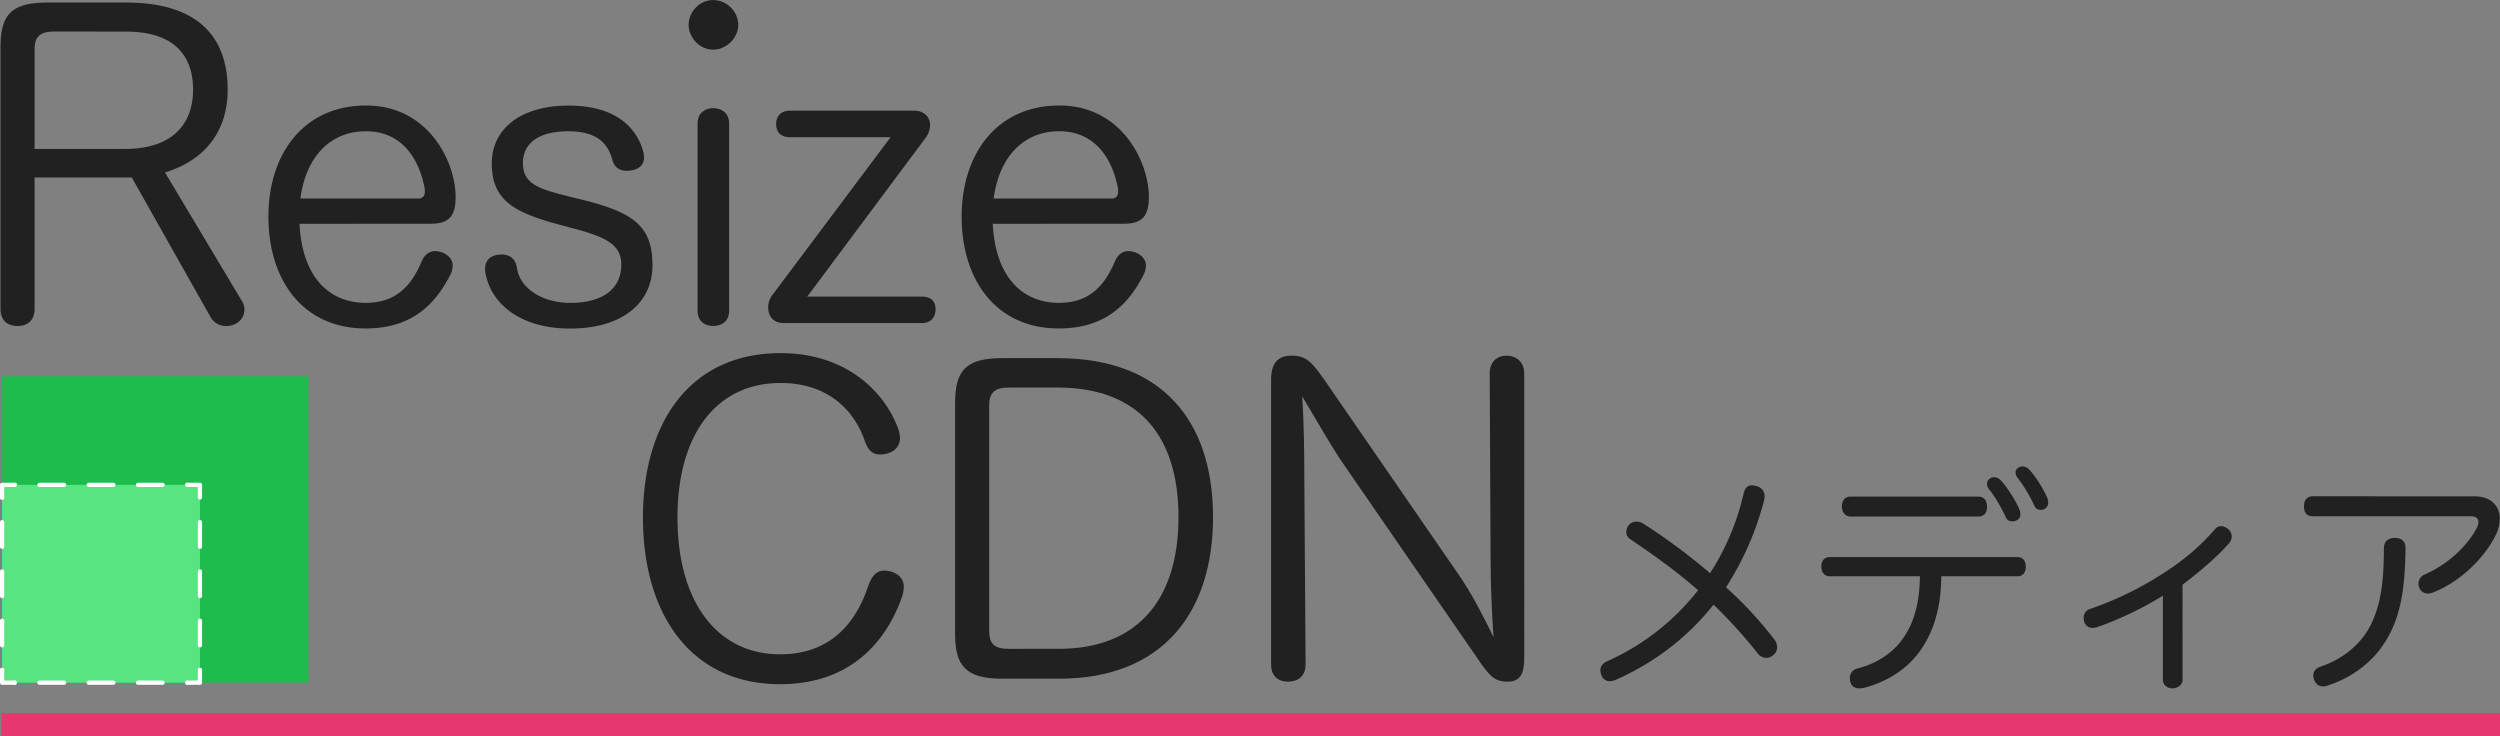 <svg id="レイヤー_1" data-name="レイヤー 1" xmlns="http://www.w3.org/2000/svg" viewBox="0 0 1771 521.61"><rect x="0" y="0" width="1771" height="521.61" fill="#808080" stroke="none"/><defs><style>.cls-1{fill:#1ebc4d;}.cls-2{fill:#58e481;}.cls-3,.cls-4,.cls-5{fill:none;stroke:#fff;stroke-linecap:round;stroke-linejoin:round;stroke-width:3px;}.cls-4{stroke-dasharray:0 17.45 0 0;}.cls-5{stroke-dasharray:17.45 0 0 17.45 0 0;}.cls-6{fill:#212121;}.cls-7{fill:#333;}.cls-8{fill:#e63870;}</style></defs><rect class="cls-1" x="1.5" y="266.61" width="217" height="217"/><rect class="cls-2" x="1.5" y="343.47" width="140.15" height="140.15"/><polyline class="cls-3" points="141.65 352.46 141.65 343.46 132.65 343.46"/><line class="cls-4" x1="132.65" y1="343.47" x2="116.2" y2="343.47"/><line class="cls-5" x1="115.2" y1="343.47" x2="10.5" y2="343.47"/><polyline class="cls-3" points="10.5 343.46 1.5 343.46 1.5 352.46"/><line class="cls-4" x1="1.5" y1="352.47" x2="1.5" y2="368.91"/><line class="cls-5" x1="1.5" y1="369.91" x2="1.5" y2="474.61"/><polyline class="cls-3" points="1.5 474.61 1.5 483.61 10.5 483.61"/><line class="cls-4" x1="10.5" y1="483.61" x2="26.95" y2="483.61"/><line class="cls-5" x1="27.95" y1="483.61" x2="132.65" y2="483.61"/><polyline class="cls-3" points="132.65 483.61 141.65 483.61 141.65 474.61"/><line class="cls-4" x1="141.65" y1="474.61" x2="141.65" y2="458.16"/><line class="cls-5" x1="141.65" y1="457.16" x2="141.65" y2="352.47"/><path class="cls-6" d="M321.58,301.16a11.36,11.36,0,0,1,2.08,6.56c0,7.15-6.25,11.62-12.81,11.62a12.43,12.43,0,0,1-11-6l-56-99.23H175v93c0,8.65-5.36,12.22-12.22,12.22-6.55,0-11.92-3.57-11.92-12.22V121.77c0-23,7.75-31.59,33.38-31.59h55.43c52.15,0,72.11,25.33,72.11,61.68,0,27.72-14.3,49.47-44.4,58.71ZM189,110.74c-10.14,0-14,3.58-14,12.52v70.62H239c34.87,0,48.28-18.77,48.28-42,0-23.54-12.82-41.12-47.68-41.12Z" transform="translate(-150.5 -88.39)"/><path class="cls-6" d="M362.69,246.93c1.79,37.84,21.16,56,46.79,56,20,0,31.59-10.13,39.64-29.2,2.08-5.07,5.66-7.45,9.53-7.45,5.66,0,12.52,3.87,12.52,10.13a13.85,13.85,0,0,1-1.19,5.66c-11.63,23.54-29.21,39-60.5,39-44.4,0-68.84-34.27-68.84-79.27,0-44.4,25-78.67,69.14-78.67,44.7,0,63.47,40.53,63.47,64.66,0,13.12-4.17,19.08-17.58,19.08ZM447,229.05c3,0,4.47-2.09,4.47-5.07a20.13,20.13,0,0,0-.6-4.47c-4.76-21.46-17.58-38.14-41.12-38.14-24.44,0-42.32,17-46.49,47.68Z" transform="translate(-150.5 -88.39)"/><path class="cls-6" d="M548.94,248.12c-34.27-8.94-50.06-17.58-50.06-44.11,0-23.24,19.07-40.82,54.53-40.82,33.08,0,48,15.49,52.75,32.48a23.15,23.15,0,0,1,.59,4.17c0,7.15-6.25,9.54-12.51,9.54-3.87,0-8.35-1.79-9.84-7.45-3.57-13.71-13.11-20.56-31.29-20.56-19.07,0-32.18,7.15-32.18,22.64,0,16.1,14,18.78,36.06,24.44l8.64,2.09c34.57,8.94,47.08,18.77,47.08,45.89,0,25.93-20.56,44.7-58.4,44.7-35.76,0-54.84-17.88-59.31-36.65a26.89,26.89,0,0,1-.89-5.67c0-6.85,5.07-10.13,11.62-10.13,5.37,0,9.84,2.39,11,9.54,1.79,13.71,17,24.73,37.84,24.73,21.46,0,36.06-8.94,36.06-27.12,0-14.3-11.32-19.66-34-25.62Z" transform="translate(-150.5 -88.39)"/><path class="cls-6" d="M673.5,106c0,9.24-8.34,17.58-17.88,17.58-9.24,0-17.28-8.34-17.28-17.58,0-9.53,8-17.58,17.28-17.58C665.16,88.39,673.5,96.44,673.5,106ZM667,308.61c0,7.75-5.66,10.73-11.33,10.73-5.36,0-11-3-11-10.73V175.7c0-7.45,5.66-10.72,11-10.72,5.67,0,11.33,3.27,11.33,10.72Z" transform="translate(-150.5 -88.39)"/><path class="cls-6" d="M803.43,298.48c7.15,0,9.83,3.88,9.83,8.94s-2.68,9.84-9.83,9.84H705.68c-7.45,0-11-5.07-11-11a14.63,14.63,0,0,1,3-8.94l83.74-111.75H710.15c-7.15,0-9.83-4.17-9.83-9.24,0-4.77,2.68-9.54,9.83-9.54h87.91c7.45,0,11.33,4.77,11.33,10.43a15.73,15.73,0,0,1-3.28,8.94L722.37,298.48Z" transform="translate(-150.5 -88.39)"/><path class="cls-6" d="M853.79,246.93c1.78,37.84,21.15,56,46.78,56,20,0,31.59-10.13,39.64-29.2,2.08-5.07,5.66-7.45,9.53-7.45,5.67,0,12.52,3.87,12.52,10.13a13.85,13.85,0,0,1-1.19,5.66c-11.62,23.54-29.21,39-60.5,39-44.4,0-68.84-34.27-68.84-79.27,0-44.4,25-78.67,69.14-78.67,44.7,0,63.48,40.53,63.48,64.66,0,13.12-4.18,19.08-17.59,19.08Zm84.33-17.88c3,0,4.47-2.09,4.47-5.07a20.76,20.76,0,0,0-.59-4.47c-4.77-21.46-17.59-38.14-41.13-38.14-24.44,0-42.32,17-46.49,47.68Z" transform="translate(-150.5 -88.39)"/><path class="cls-7" d="M1202.41,258.24" transform="translate(-150.5 -88.39)"/><path class="cls-7" d="M1147.67,131.51" transform="translate(-150.5 -88.39)"/><path class="cls-6" d="M786.58,391.57a24,24,0,0,1,1.49,6.86c0,8.34-7.16,11.92-14.31,11.92-4.77,0-8.34-2.68-10.73-9.84-6.55-19.07-23.84-40.82-59.6-40.82-44.7,0-73,35.46-73,95.36,0,59.6,28,96.85,72.71,96.85,36.06,0,53.94-22.65,62.58-48.87,2.39-6.56,5.67-10.43,11-10.43,6.86,0,14,3.87,14,11.32a22.44,22.44,0,0,1-1.19,7.15c-9.24,26.53-32.19,62-86.43,62-64.07,0-97.14-50.66-97.14-118,0-67.65,33.67-116.52,97.44-116.52C749,338.53,776.44,364.75,786.58,391.57Z" transform="translate(-150.5 -88.39)"/><path class="cls-6" d="M860.47,569.18c-25.63,0-33.37-8.94-33.37-31.58V373.69c0-22.94,7.74-31.59,33.37-31.59h39.34c74.2,0,110,44.71,110,112.65,0,67-35.16,114.43-109.07,114.43ZM900.7,548c54.84,0,84.64-34,84.64-93.28,0-59.6-30.1-91.79-85.53-91.79H865.24c-10.13,0-14,3.58-14,12.82V535.21c0,9.54,3.88,12.82,14,12.82Z" transform="translate(-150.5 -88.39)"/><path class="cls-6" d="M1230.29,553.69c0,12.51-3,17.58-11.92,17.58-9.54,0-13.11-4.47-22-17.58l-92.68-134.4c-11-15.8-20-32.48-30.7-50.07,1.19,18.78,1.49,39,1.49,58.41l.9,131.42c0,8.64-5.67,12.22-12.52,12.22-6.56,0-11.92-3.58-11.92-12.22V357.6c0-11.62,4.47-17.28,14.6-17.28,11,0,14.9,5.66,23.25,17.28L1183.5,495c9.54,13.71,18.18,30.69,25,44.7-1.19-17.58-2.08-37.55-2.08-56.92l-.6-129.93c0-8.34,5.37-12.51,11.92-12.51s12.52,4.17,12.52,12.51Z" transform="translate(-150.5 -88.39)"/><rect class="cls-8" x="1" y="505.17" width="1770" height="16.43"/><path class="cls-6" d="M1294.91,570.08a11.6,11.6,0,0,1-3.91.85,6,6,0,0,1-5.78-3.57,10.24,10.24,0,0,1-1-4.08c0-2.89,1.7-5.1,4.76-6.46a168.57,168.57,0,0,0,64.43-50.32c-15.3-13.43-30.77-24.48-48.11-36.21a5.82,5.82,0,0,1-2.72-5.1,8.12,8.12,0,0,1,1.7-4.76,6.92,6.92,0,0,1,5.44-2.55,9.22,9.22,0,0,1,5.27,1.7,433.43,433.43,0,0,1,46.92,34.85,176.23,176.23,0,0,0,23.63-55.76c.85-4.08,2.55-6.46,6-6.46a12.56,12.56,0,0,1,3.23.51c3.74,1,5.78,3.74,5.78,7.14a16.75,16.75,0,0,1-.34,2.89,212.7,212.7,0,0,1-27,61.71,273,273,0,0,1,34.34,37.06,9.16,9.16,0,0,1,1.87,5.44,6.85,6.85,0,0,1-2.89,5.61,7.09,7.09,0,0,1-4.76,1.87,7.93,7.93,0,0,1-6.29-3.4,354,354,0,0,0-31.11-34.34C1343,543.73,1317.52,560.05,1294.91,570.08Z" transform="translate(-150.5 -88.39)"/><path class="cls-6" d="M1446.72,496.64c-3.91,0-6-3.06-6-7,0-3.74,2-6.63,6.12-6.63h132.6c4.25,0,6.12,2.89,6.12,7,0,3.74-1.87,6.63-5.95,6.63h-53.89c-.17,20.4-4.59,36.89-13.26,50.15-9,14.28-23.8,24.14-41,28.73a15.16,15.16,0,0,1-3.74.51c-3.06,0-5.27-1.19-6.29-4.08a9.63,9.63,0,0,1-.51-3.06,6.74,6.74,0,0,1,4.93-6.8c15-3.74,27.54-12.41,34.51-24.14,6.63-10.71,10-23.63,10.2-41.31ZM1552,440.2c4.25,0,6.12,3.06,6.12,7.31,0,4.08-2.21,6.8-6.12,6.8h-90.61c-3.91,0-6.12-3.4-6.12-7.14,0-3.91,2-7,6.12-7Zm11.22-13.77a6.8,6.8,0,0,1,4.76,2.38c4.59,4.93,10.2,13.94,12.92,20.06a10.27,10.27,0,0,1,.85,4.08c0,3.06-2.89,4.76-5.78,4.76a4.6,4.6,0,0,1-4.59-3.06c-3.23-6.63-7.31-14.11-11.73-19.55a5.61,5.61,0,0,1-1.53-4.08C1558.07,428.64,1560.45,426.43,1563.17,426.43Zm19.89-7.65A7,7,0,0,1,1588,421c4.59,4.93,9.86,13.43,12.58,19.55a9.91,9.91,0,0,1,.85,4.25,5,5,0,0,1-5.27,4.76c-2.55,0-3.91-1.36-4.76-3.4a104.53,104.53,0,0,0-11.39-19,6.26,6.26,0,0,1-1.7-4.25C1578.3,420.48,1581,418.78,1583.06,418.78Z" transform="translate(-150.5 -88.39)"/><path class="cls-6" d="M1696.62,570.08c0,3.57-3.74,5.95-7.14,5.95s-6.8-2.21-6.8-6.12v-59.5a244.55,244.55,0,0,1-46.58,22.27,11.55,11.55,0,0,1-3.23.51,5.73,5.73,0,0,1-5.78-4.08,9.63,9.63,0,0,1-.51-3.06,6.32,6.32,0,0,1,4.59-6.29,238.24,238.24,0,0,0,51.68-25.16c14.79-9.52,26-19,36.72-31.28a5.39,5.39,0,0,1,4.42-2.21,8.44,8.44,0,0,1,5.1,2.21,7.17,7.17,0,0,1,2.38,5.1,8,8,0,0,1-1.87,4.76c-8.33,9.52-20.4,19.89-33,29.41Z" transform="translate(-150.5 -88.39)"/><path class="cls-6" d="M1903.34,440c7.65,0,12.07,2.55,15.13,6.46a15.82,15.82,0,0,1,2.89,9.52,26.5,26.5,0,0,1-2.55,10.71c-8.67,18.36-27.37,34.68-44.54,41.31a10.72,10.72,0,0,1-3.74.85,6.29,6.29,0,0,1-5.78-3.23,7.75,7.75,0,0,1-1-3.74,7.08,7.08,0,0,1,4.25-6.46c15-6.46,29.24-18.53,37.06-33a11.55,11.55,0,0,0,1.19-4.25c0-2.38-1.7-4.08-5.61-4.08H1788.76c-4.08,0-6.12-2.55-6.12-7s2.21-7.14,6.12-7.14Zm-48.79,36.38c-.17,29.75-3.91,46.58-10.71,60.18-9.35,18.87-25.67,31.28-44.2,37.4a8.88,8.88,0,0,1-3.57.68c-2.72,0-4.76-1.36-6.12-4.42a8.65,8.65,0,0,1-.68-3.4c0-2.72,1.53-4.93,4.93-6.12,16.15-5.44,29.58-16.32,36.38-30.94,5.78-12.41,8.67-26.69,8.67-53,0-4.93,3.23-7.31,7.82-7.31S1854.55,471.82,1854.55,476.41Z" transform="translate(-150.5 -88.39)"/></svg>